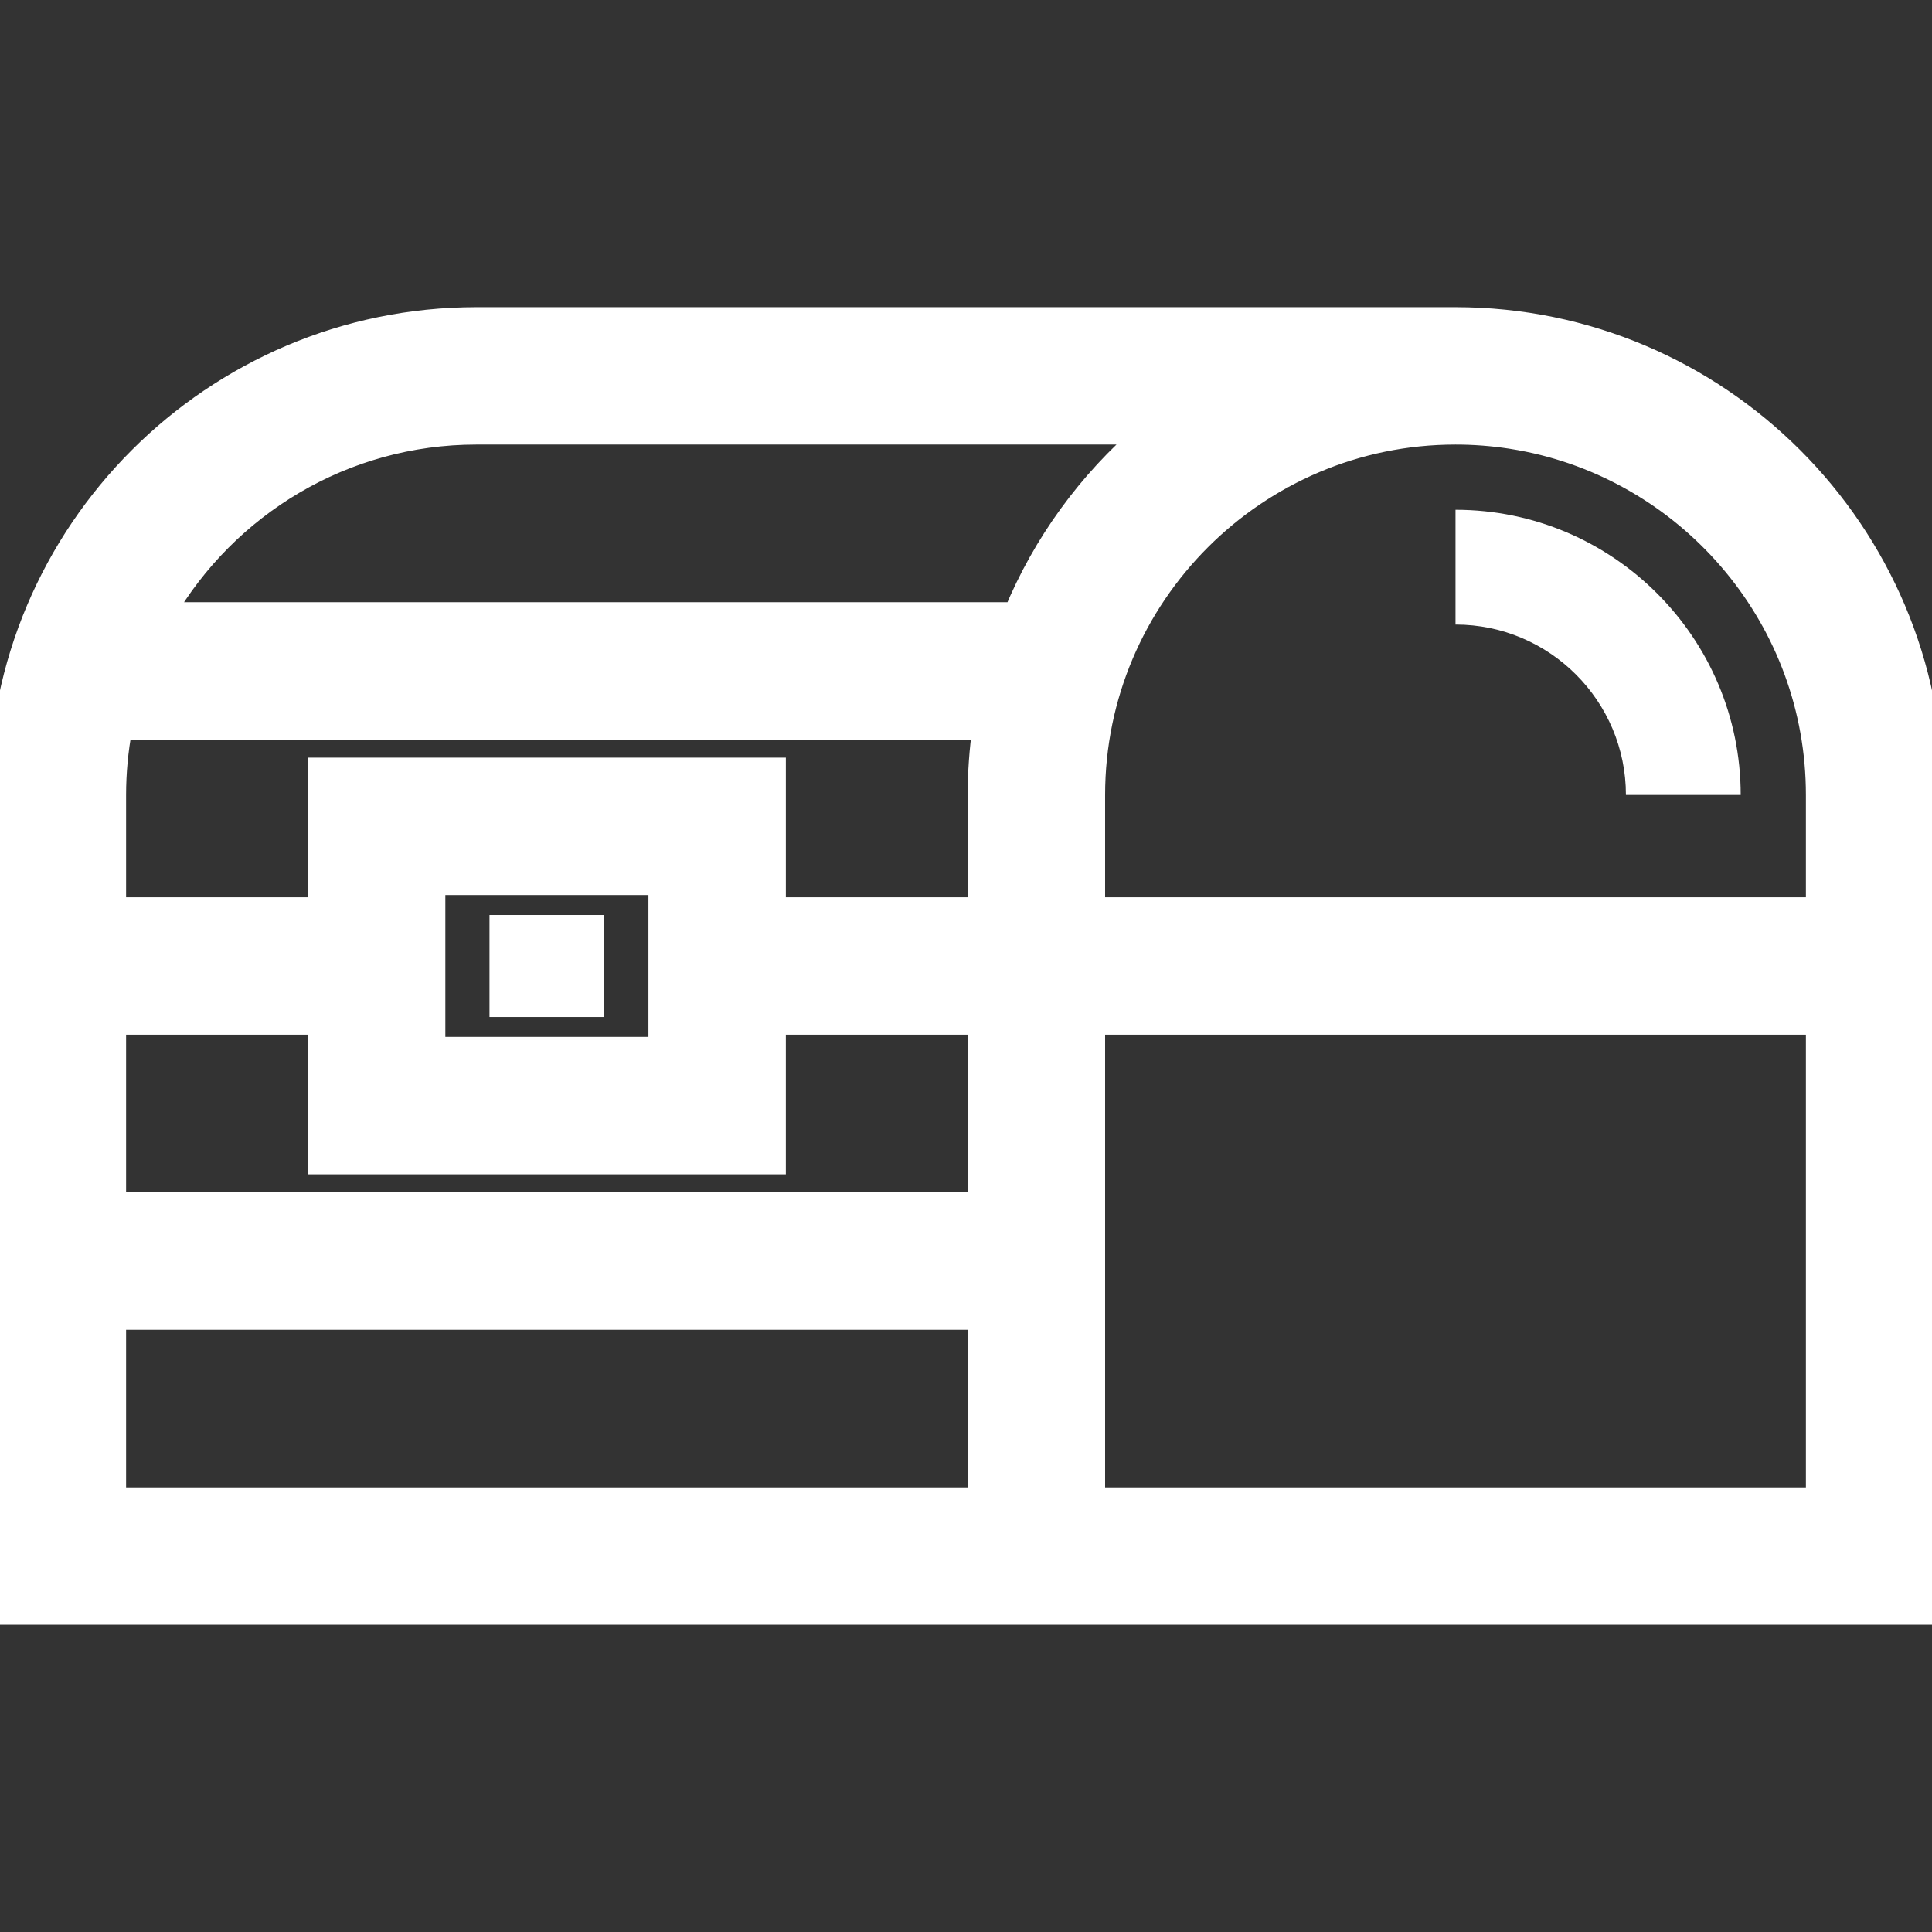<svg width="20" height="20" fill="#fff" version="1.1" id="Layer_1" xmlns="http://www.w3.org/2000/svg"
     viewBox="0 0 512 512">
    <rect x="0" y="0" width="512" height="512" fill="#333333" stroke="none"/>
    <g>
        <g>
            <path stroke="white" stroke-width="6" d="M385.723,84.402H126.277C56.647,84.402,0,141.05,0,210.679v216.919h259.446H512V210.679
                        C512,141.05,455.352,84.402,385.723,84.402z M30.417,271.209h54.186v37.008h120.655v-37.008h54.186v47.777H30.417V271.209z
                         M115.021,277.8v-43.598h59.82V277.8H115.021z M259.446,397.181H30.417v-47.777h229.029V397.181z M259.446,210.679v30.112H205.26
                        v-37.008H84.604v37.008H30.417v-30.113c0-6.034,0.567-11.937,1.637-17.664h228.632
                        C259.875,198.789,259.446,204.685,259.446,210.679z M43.376,162.596c16.621-28.547,47.556-47.778,82.901-47.778h177.341
                        c-15.019,12.882-26.983,29.224-34.652,47.778H43.376z M481.583,397.181h-191.72V271.209h191.72V397.181z M481.583,240.792h-191.72
                        V210.68c0-52.857,43.003-95.86,95.86-95.86c2.478,0,4.934,0.094,7.365,0.28c2.43,0.186,4.837,0.462,7.214,0.826
                        c1.585,0.243,3.157,0.525,4.716,0.845c43.641,8.954,76.565,47.659,76.565,93.909V240.792z"/>
        </g>
    </g>
    <g>
        <g>
            <path
                    d="M385.723,135.097v30.417c24.905,0,45.164,20.261,45.164,45.164h30.417C461.305,169.003,427.399,135.097,385.723,135.097z"
            />
        </g>
    </g>
    <g>
        <g>
            <rect x="129.719" y="242.486" width="30.417" height="27.038"/>
        </g>
    </g>
</svg>